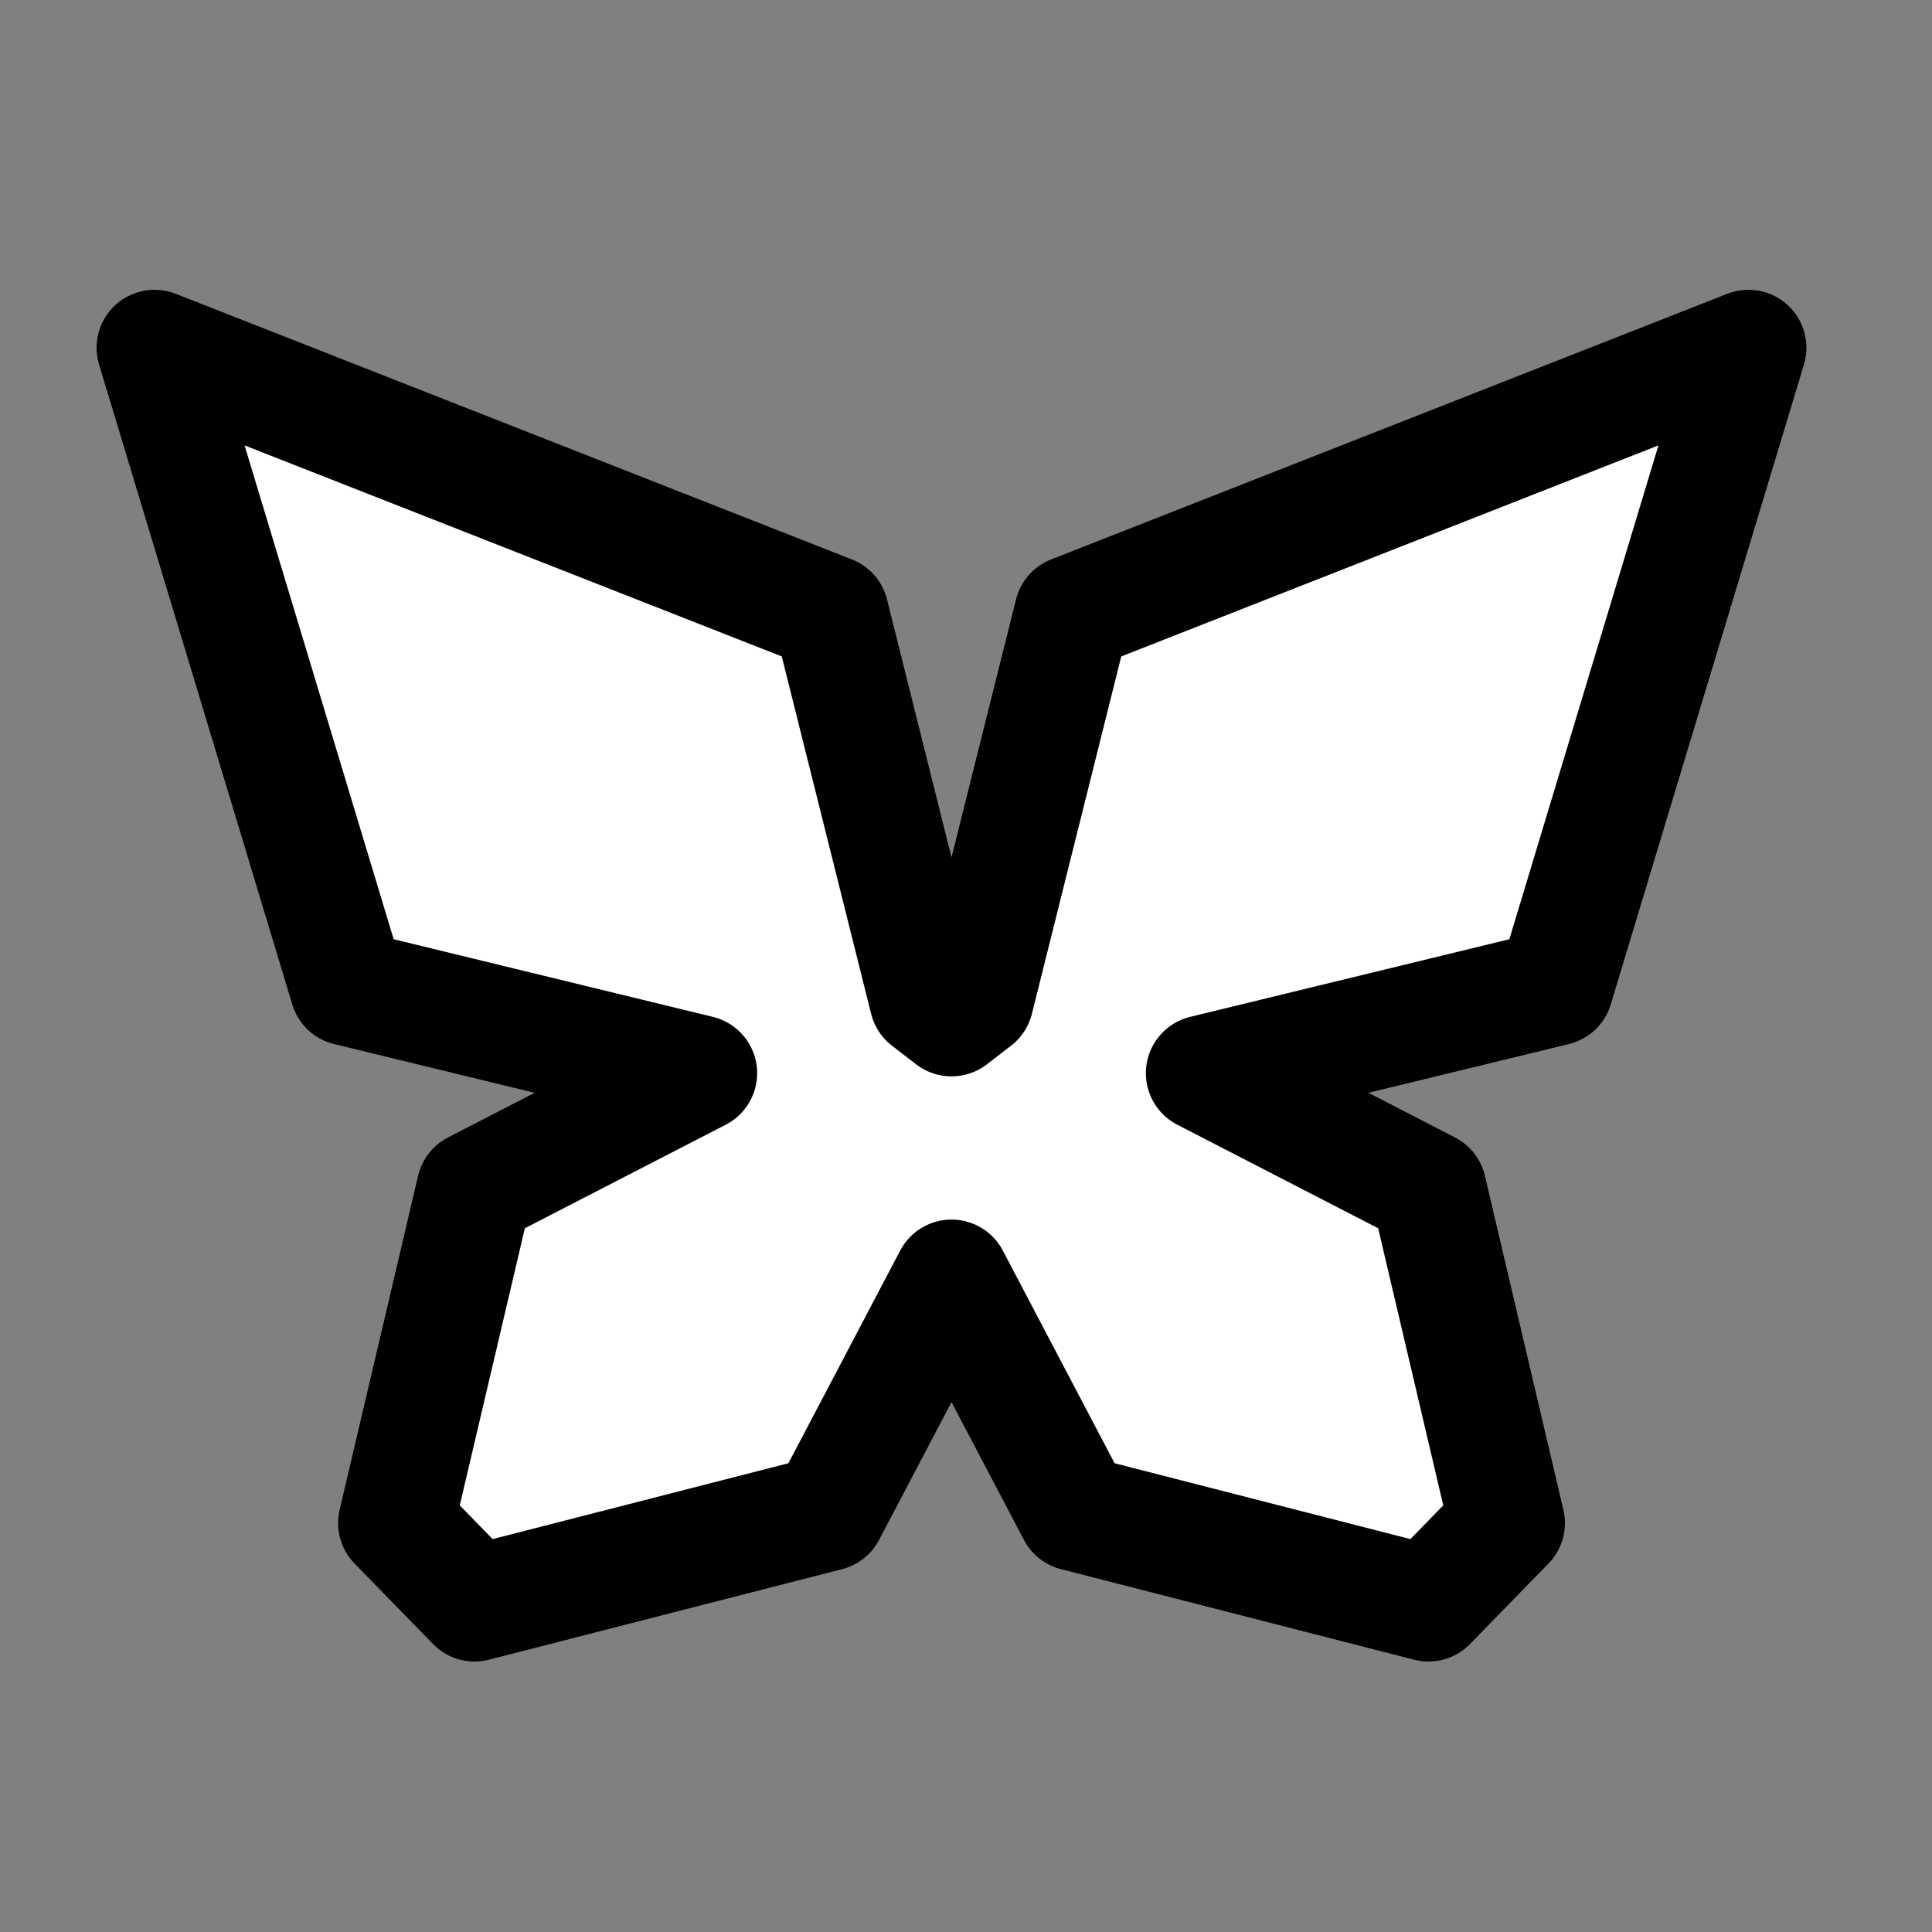 <svg width="50" height="50" viewBox="0 0 50 50" fill="none" xmlns="http://www.w3.org/2000/svg">
<rect x="0" y="0" width="50" height="50" fill="#808080" stroke="none"/>
<path d="M24.625 33.062L21.422 39.156L12.281 41.5L10.25 39.417L12.281 30.771L18.095 27.774L9 25.562L4 9L21.5 15.875L24 25.875L24.625 26.356L25.25 25.875L27.75 15.875L45.25 9L40.25 25.562L31.155 27.774L36.969 30.771L39 39.417L36.969 41.5L27.828 39.156L24.625 33.062Z" fill="white" stroke="black" stroke-width="3" stroke-miterlimit="10" stroke-linecap="round" stroke-linejoin="round"/>
</svg>
